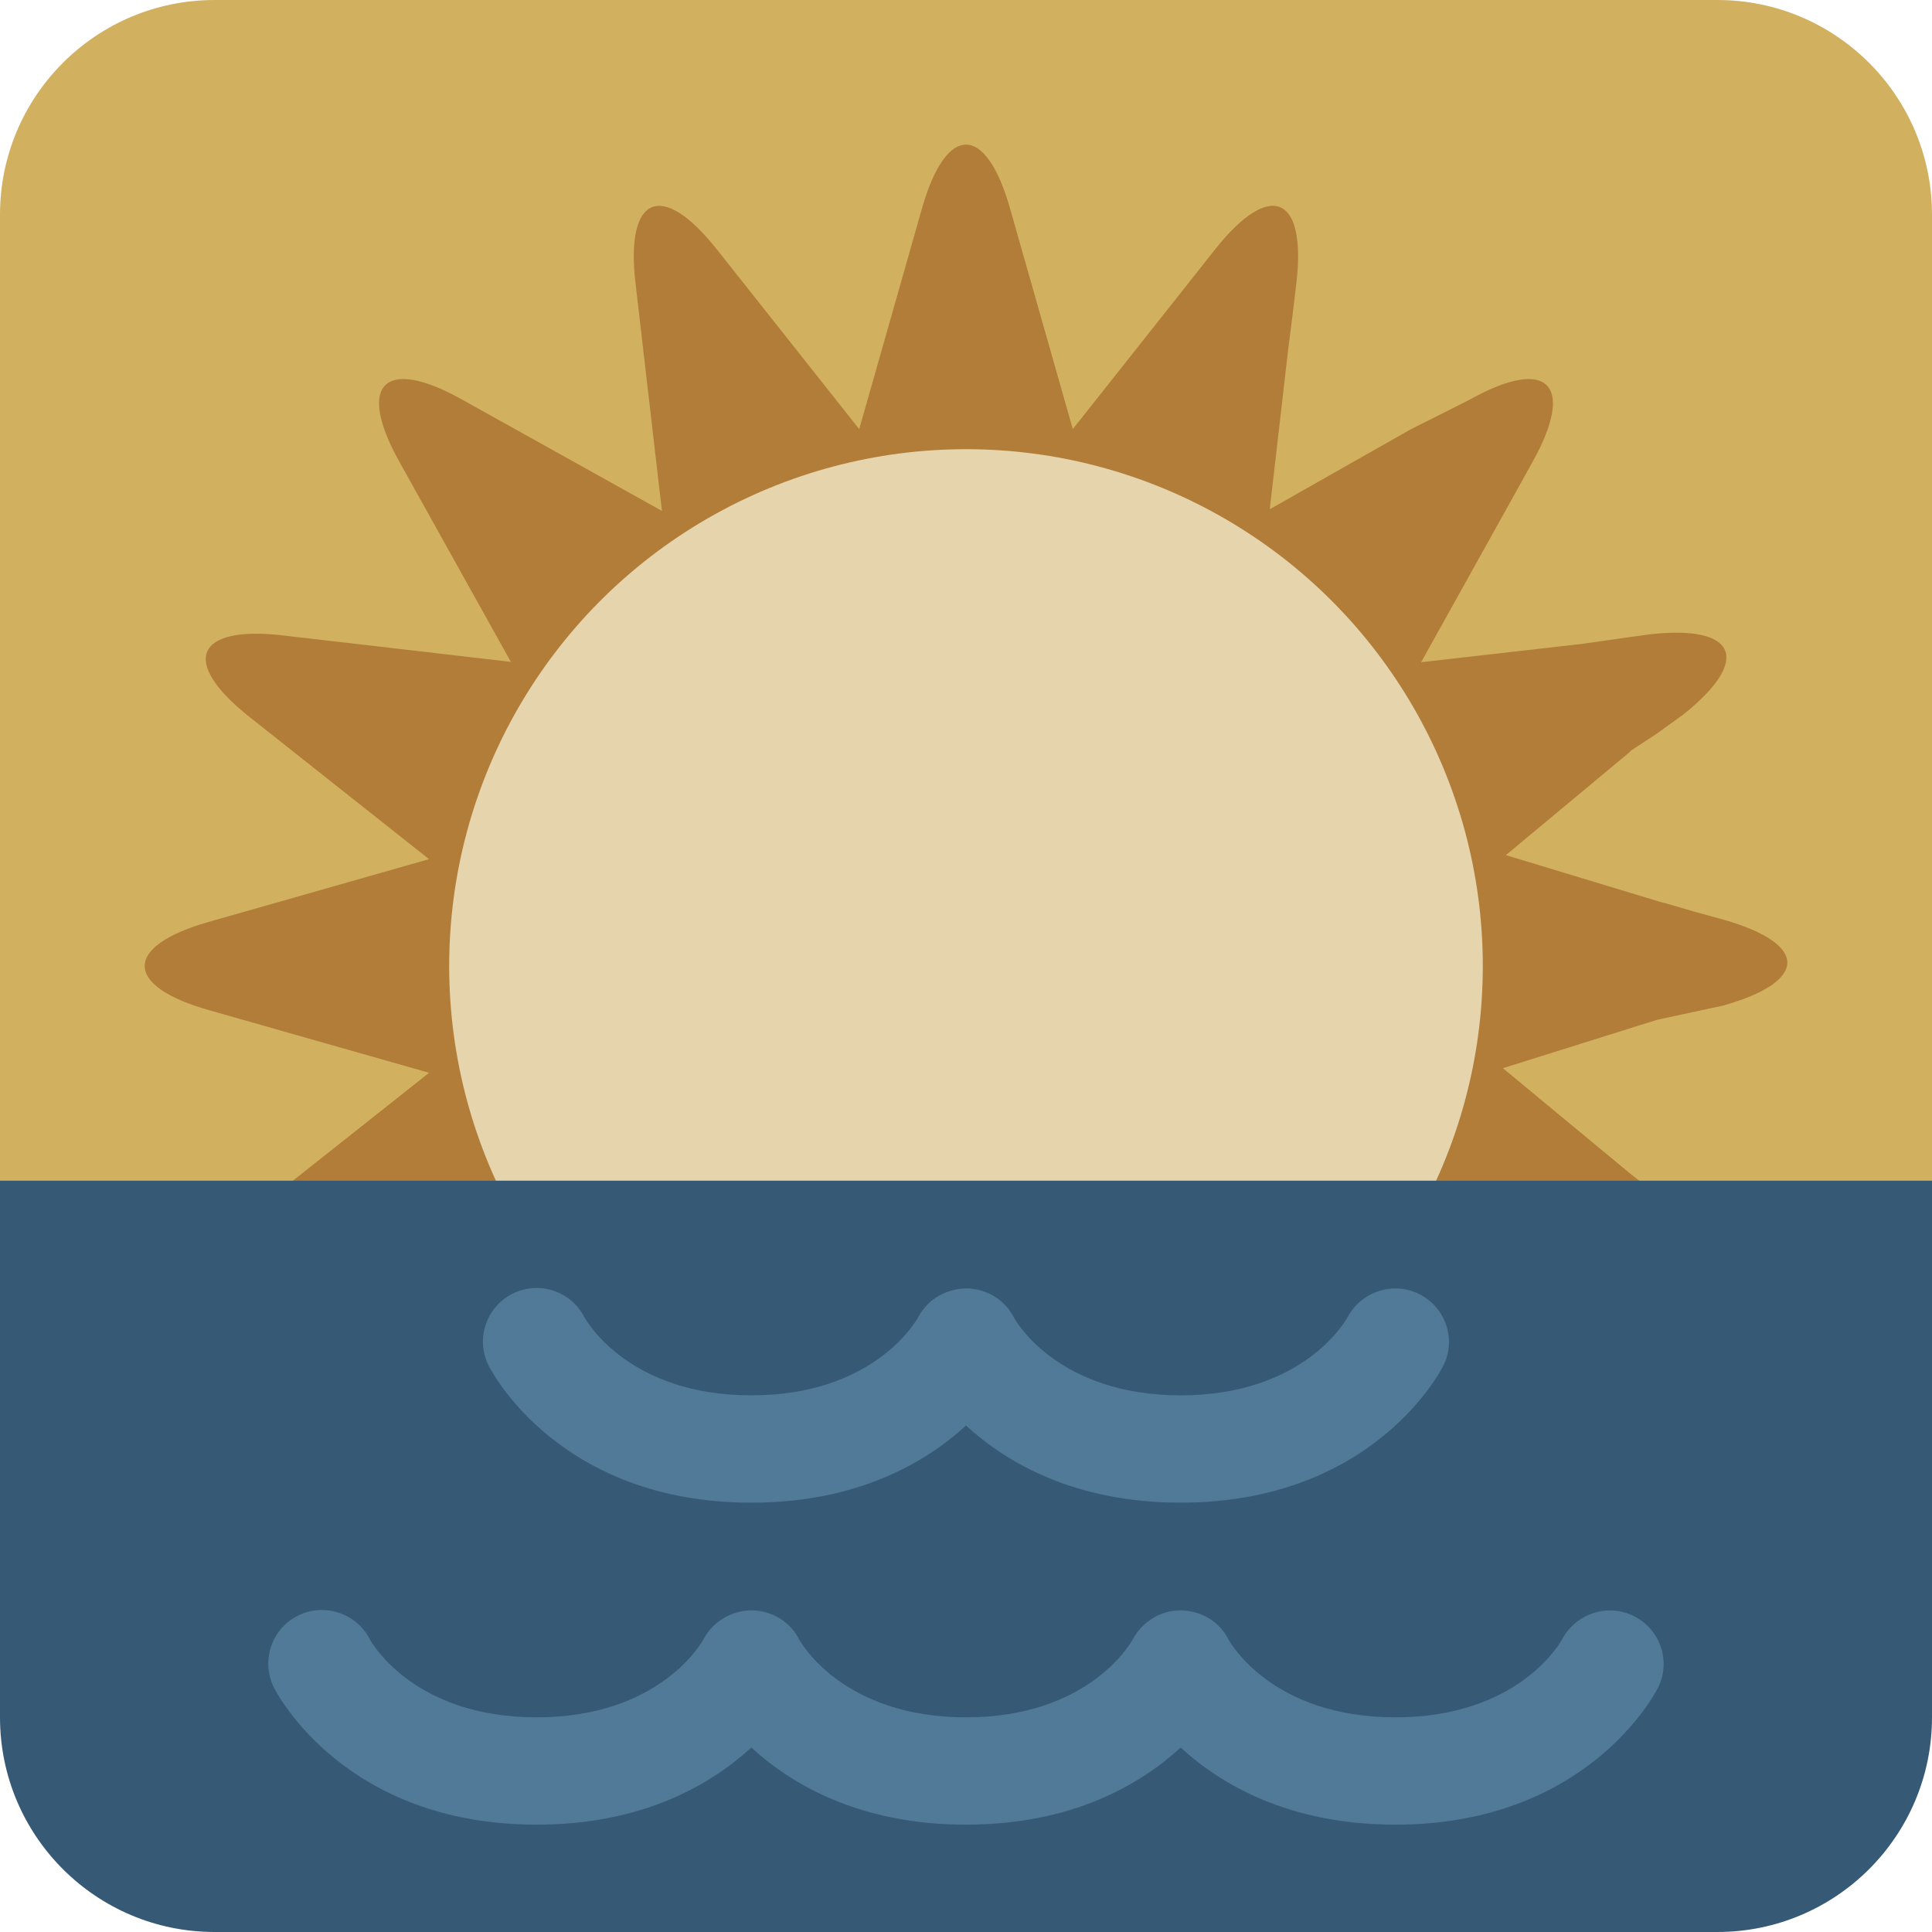 <ns0:svg xmlns:ns0="http://www.w3.org/2000/svg" viewBox="0 0 36 36"><ns0:path fill="#d1b160" d="M32 0H4C1.791 0 0 1.791 0 4v19h36V4c0-2.209-1.791-4-4-4z" /><ns0:path fill="#b27d39" d="M32.114 18.736c1.587-.451 1.587-1.147.001-1.599l-.559-.154L31 16.82v.005l-2.94-.891L30.383 14h-.014l.493-.322.497-.359c1.291-1.023 1.008-1.686-.629-1.498l-.636.089-.632.09h-.002l-2.979.339 1.77-3.18.309-.558c.802-1.44.281-1.963-1.158-1.163l-.558.282-.556.28h-.002L23.66 9.489 24 6.543V6.54l.08-.632.077-.638c.188-1.634-.492-1.915-1.516-.623l-.394.499-2.257 2.85-.819-2.881-.002-.005-.348-1.225c-.451-1.587-1.19-1.587-1.642 0l-.174.612-.174.613-.821 2.886-1.861-2.35-.001-.001-.395-.499-.397-.501c-1.023-1.29-1.704-1.007-1.515.629l.074.634.073.632v.001l.346 2.979-3.177-1.77-.557-.31c-1.441-.803-1.963-.281-1.161 1.16l.31.556 1.77 3.177-2.979-.346h-.001l-.632-.073-.635-.074c-1.636-.189-1.918.492-.629 1.515l.501.397.499.395.001.001 2.35 1.861-2.884.822-.612.174-.612.174c-1.587.452-1.587 1.19 0 1.642l1.225.348.004.002 2.881.819-2.851 2.258-.499.396c-1.292 1.023-1.011 1.705.623 1.517l.638-.08.632-.081h.002l2.948-.34L8 26.286v.002l-.28.556-.296.558c-.8 1.44-.271 1.96 1.169 1.158l.56-.309 3.185-1.77L12 29.46v.002l-.08.632-.077.635c-.189 1.637.491 1.918 1.514.627l.396-.5.395-.5 1.862-2.352.82 2.885v.001l.174.612.175.613c.452 1.586 1.105 1.586 1.557-.001L19 30.89v-.004l.905-2.882 1.905 2.352.416.5.407.5c1.022 1.29 1.71 1.01 1.521-.625l-.078-.637-.076-.633v-.003l-.34-2.947L26.284 28h.002l.557.28.558.295c1.44.803 1.963.272 1.16-1.167l-.28-.561L28 26.29v-.002l-1.489-2.628 2.947.34h.003l.633.08.637.077c1.635.189 1.915-.492.625-1.515l-.5-.396-.5-.395-2.352-1.947L30.886 19h.004l1.224-.264z" /><ns0:circle fill="#e6d4ac" cx="18" cy="18" r="9.63" /><ns0:path fill="#365a75" d="M0 22v10c0 2.209 1.791 4 4 4h28c2.209 0 4-1.791 4-4V22H0z" /><ns0:path d="M22 28c-1.979 0-3.25-.749-4-1.437-.75.688-2.021 1.437-4 1.437-3.577 0-4.842-2.448-4.895-2.553-.247-.494-.047-1.095.447-1.342.491-.244 1.086-.049 1.336.437.046.082.834 1.458 3.112 1.458 2.298 0 3.08-1.4 3.112-1.46.177-.328.503-.524.899-.533.373.006.716.212.883.546C18.92 24.6 19.701 26 22 26s3.08-1.4 3.112-1.46c.26-.481.859-.673 1.345-.42.485.251.682.839.438 1.327C26.843 25.552 25.577 28 22 28zm4 6c-1.979 0-3.25-.749-4-1.437-.75.688-2.021 1.437-4 1.437s-3.25-.749-4-1.437c-.75.688-2.021 1.437-4 1.437-3.577 0-4.842-2.448-4.895-2.553-.247-.494-.047-1.095.447-1.342.491-.243 1.086-.049 1.336.437C6.934 30.624 7.722 32 10 32c2.298 0 3.08-1.4 3.112-1.46.177-.328.523-.534.899-.533.373.006.716.212.883.546C14.92 30.6 15.702 32 18 32c2.299 0 3.08-1.4 3.112-1.46.177-.328.53-.541.899-.533.373.006.716.212.883.546C22.92 30.6 23.701 32 26 32s3.08-1.4 3.112-1.46c.26-.481.86-.673 1.345-.42.485.251.682.839.438 1.327C30.843 31.552 29.577 34 26 34z" fill="#517998" /></ns0:svg>